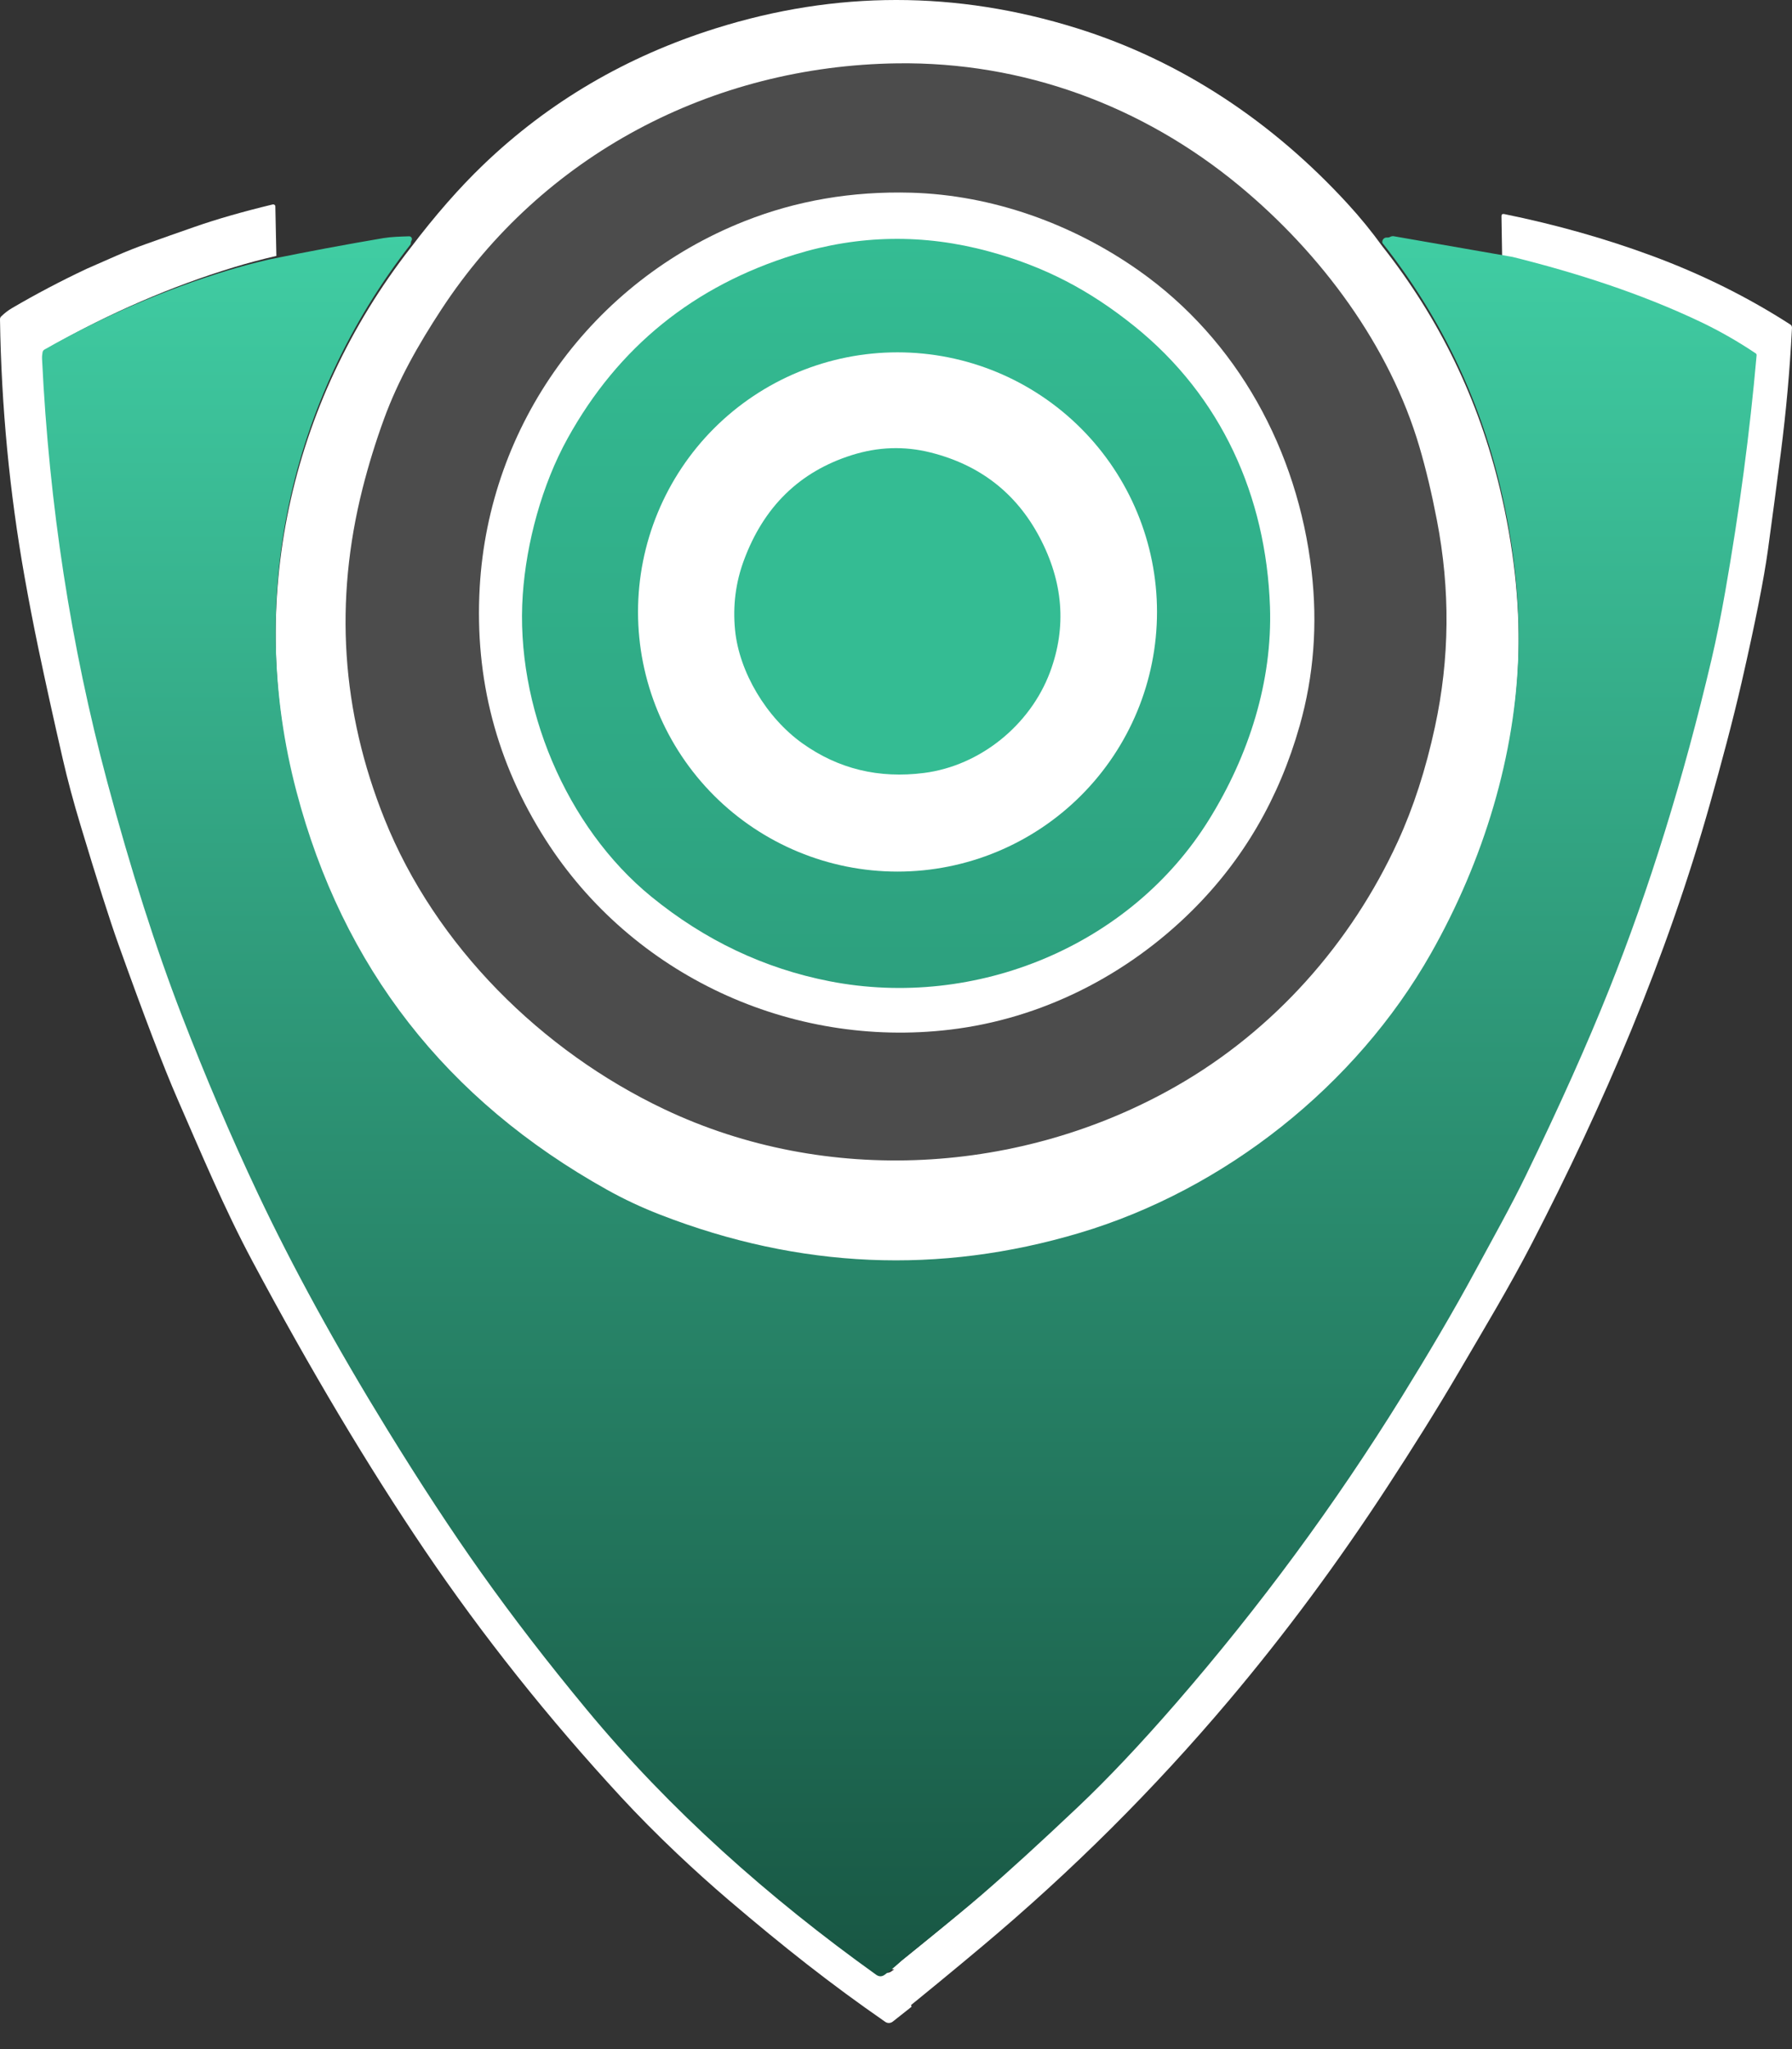 <svg width="49" height="56" viewBox="0 0 49 56" fill="none" xmlns="http://www.w3.org/2000/svg">
<rect x="0" y="0" width="49" height="56" fill="#333333" stroke="none"/>
<path d="M37.799 6.732C39.361 8.709 40.434 10.921 41.016 13.369C41.386 14.926 41.555 16.425 41.521 17.865C41.452 20.731 40.563 23.618 39.128 26.149C37.076 29.77 33.478 32.61 29.522 33.789C25.682 34.933 21.861 34.768 18.059 33.293C17.55 33.096 17.063 32.868 16.599 32.609C12.201 30.157 9.37 26.529 8.106 21.723C6.722 16.464 7.905 11.034 11.229 6.77C11.897 5.888 12.558 5.134 13.21 4.508C15.004 2.786 17.128 1.54 19.581 0.772C22.862 -0.257 26.148 -0.257 29.44 0.77C32.318 1.667 34.812 3.347 36.85 5.569C37.19 5.939 37.506 6.327 37.799 6.732Z" fill="white"/>
<path d="M38.221 22.999C36.946 25.777 34.835 28.16 32.159 29.686C27.93 32.1 22.605 32.423 18.159 30.312C14.815 28.724 11.905 25.855 10.512 22.377C9.334 19.44 9.135 16.43 9.915 13.345C10.076 12.71 10.271 12.078 10.5 11.45C10.888 10.387 11.439 9.419 12.063 8.466C14.828 4.238 19.466 1.799 24.533 1.731C27.971 1.685 31.232 2.882 33.885 5.075C36.131 6.933 38.003 9.455 38.813 12.215C38.99 12.817 39.149 13.483 39.29 14.215C39.658 16.116 39.641 17.999 39.237 19.864C38.987 21.025 38.648 22.07 38.221 22.999Z" fill="#4C4C4C"/>
<path d="M25.981 28.139C21.613 28.661 17.287 26.65 14.921 22.952C13.578 20.85 12.976 18.551 13.117 16.055C13.367 11.6 16.185 7.699 20.353 6.047C21.779 5.482 23.297 5.222 24.909 5.266C27.136 5.328 29.328 6.119 31.139 7.394C33.842 9.297 35.48 12.315 35.863 15.605C36.032 17.063 35.924 18.472 35.538 19.833C34.978 21.81 33.999 23.493 32.602 24.88C30.809 26.66 28.483 27.841 25.981 28.139Z" fill="white"/>
<path d="M48.997 9.005C48.94 10.126 48.839 11.247 48.695 12.368C48.574 13.309 48.456 14.198 48.341 15.034C48.233 15.82 47.995 17.021 47.625 18.638C47.38 19.707 47.068 20.863 46.764 21.943C45.572 26.181 43.846 30.194 41.885 33.985C41.278 35.158 40.578 36.319 39.897 37.482C39.272 38.549 38.621 39.582 37.95 40.61C36.585 42.703 35.133 44.661 33.593 46.484C31.552 48.9 29.31 51.133 26.866 53.183C26.069 53.852 25.265 54.513 24.454 55.166C24.43 55.096 24.43 55.041 24.455 55.001C24.467 54.98 24.481 54.978 24.498 54.994C24.513 55.007 24.518 55.025 24.511 55.048C24.508 55.062 24.507 55.062 24.509 55.048C24.523 54.988 24.509 54.944 24.468 54.915C24.444 54.898 24.431 54.875 24.43 54.846C24.429 54.815 24.42 54.786 24.405 54.76C24.392 54.74 24.39 54.719 24.4 54.697C24.406 54.682 24.416 54.671 24.429 54.665C24.477 54.642 24.476 54.637 24.424 54.65C24.414 54.654 24.405 54.652 24.397 54.647C24.362 54.625 24.354 54.596 24.375 54.56C24.401 54.512 24.394 54.473 24.352 54.443C24.312 54.414 24.31 54.384 24.347 54.351C24.367 54.334 24.39 54.325 24.415 54.323C24.453 54.321 24.469 54.3 24.463 54.263C24.457 54.219 24.463 54.178 24.482 54.138C24.488 54.126 24.497 54.115 24.507 54.106C24.539 54.078 24.548 54.044 24.532 54.006C24.518 53.971 24.529 53.949 24.565 53.938C24.642 53.915 24.676 53.86 24.669 53.772C24.666 53.741 24.652 53.734 24.627 53.753C24.542 53.817 24.458 53.835 24.374 53.807C25.503 52.895 26.233 52.296 26.564 52.01C27.297 51.377 28.177 50.575 29.202 49.603C30.013 48.835 30.903 47.892 31.872 46.776C34.16 44.143 36.219 41.35 38.049 38.398C38.756 37.255 39.445 36.096 40.085 34.911C40.545 34.06 41.03 33.198 41.441 32.353C42.362 30.455 43.121 28.761 43.716 27.271C44.815 24.522 45.749 21.514 46.518 18.245C46.648 17.687 46.773 17.07 46.892 16.392C47.28 14.185 47.565 12.034 47.749 9.939C47.751 9.916 47.742 9.898 47.723 9.885C47.228 9.553 46.716 9.262 46.188 9.012C44.581 8.251 42.836 7.688 41.078 7.251L41.056 5.913C41.054 5.861 41.08 5.84 41.131 5.85C42.553 6.14 43.905 6.522 45.189 6.998C46.541 7.499 47.8 8.124 48.963 8.875C48.995 8.896 49.006 8.939 48.997 9.005Z" fill="white"/>
<path d="M7.557 6.994C7.152 7.088 6.761 7.192 6.384 7.307C4.683 7.826 3.023 8.543 1.405 9.459C1.377 9.474 1.359 9.498 1.353 9.53C1.34 9.592 1.336 9.654 1.339 9.716C1.531 13.705 2.125 17.557 3.121 21.272C3.766 23.679 4.446 25.809 5.161 27.661C5.815 29.354 6.508 30.976 7.241 32.527C8.189 34.533 9.368 36.681 10.778 38.972C11.689 40.452 12.54 41.749 13.331 42.863C14.199 44.086 15.166 45.341 16.233 46.629C18.511 49.377 21.218 51.779 24.146 53.873C24.225 53.93 24.304 53.929 24.381 53.872C24.547 53.749 24.701 53.62 24.845 53.483C24.93 53.512 25.014 53.494 25.099 53.43C25.124 53.411 25.138 53.417 25.141 53.449C25.148 53.537 25.114 53.592 25.037 53.615C25.001 53.625 24.99 53.648 25.004 53.682C25.02 53.721 25.011 53.754 24.978 53.782C24.968 53.791 24.96 53.802 24.954 53.815C24.935 53.854 24.929 53.896 24.935 53.939C24.941 53.977 24.925 53.997 24.887 53.999C24.862 54.001 24.839 54.011 24.819 54.028C24.782 54.061 24.783 54.091 24.824 54.119C24.866 54.15 24.873 54.189 24.846 54.236C24.826 54.272 24.834 54.301 24.869 54.323C24.877 54.329 24.886 54.33 24.896 54.327C24.947 54.314 24.949 54.318 24.901 54.341C24.888 54.347 24.878 54.358 24.872 54.373C24.862 54.395 24.864 54.416 24.876 54.436C24.892 54.463 24.901 54.491 24.902 54.522C24.903 54.551 24.916 54.574 24.94 54.591C24.981 54.62 24.995 54.664 24.981 54.724C24.979 54.738 24.979 54.738 24.983 54.724C24.989 54.702 24.985 54.684 24.97 54.67C24.953 54.655 24.938 54.657 24.927 54.677C24.902 54.717 24.902 54.773 24.925 54.843L24.41 55.25C24.382 55.272 24.346 55.285 24.31 55.286C24.273 55.288 24.238 55.277 24.207 55.256C22.715 54.222 21.436 53.215 19.921 51.923C19.453 51.523 18.984 51.101 18.515 50.658C17.955 50.127 17.445 49.612 16.984 49.114C14.986 46.951 13.198 44.703 11.618 42.372C10.057 40.065 8.484 37.428 6.899 34.462C6.128 33.018 5.503 31.52 4.852 30.032C4.478 29.175 3.938 27.763 3.234 25.796C3 25.141 2.658 24.067 2.208 22.574C2.01 21.92 1.847 21.312 1.718 20.75C1.476 19.699 1.252 18.683 1.046 17.704C0.915 17.075 0.79 16.43 0.673 15.771C0.26 13.451 0.036 11.103 2.54989e-05 8.727C-0.001 8.696 0.01 8.669 0.033 8.647C0.127 8.556 0.226 8.48 0.329 8.42C0.981 8.038 1.661 7.68 2.368 7.347C2.632 7.231 2.903 7.112 3.179 6.991C3.457 6.87 3.728 6.762 3.994 6.668C4.422 6.515 4.864 6.359 5.319 6.201C5.92 5.991 6.633 5.786 7.458 5.587C7.467 5.585 7.475 5.585 7.484 5.587C7.492 5.589 7.5 5.593 7.507 5.598C7.514 5.603 7.519 5.61 7.523 5.617C7.527 5.625 7.529 5.634 7.529 5.642L7.557 6.994Z" fill="white"/>
<path d="M17.811 24.506C15.473 22.601 14.085 19.285 14.294 16.255C14.392 14.838 14.817 13.249 15.522 11.978C16.904 9.482 18.974 7.808 21.734 6.957C23.489 6.416 25.257 6.387 27.036 6.87C28.565 7.284 29.79 7.928 31.017 8.914C33.392 10.823 34.621 13.553 34.726 16.581C34.795 18.623 34.151 20.641 33.061 22.397C30.921 25.849 26.68 27.596 22.685 26.817C20.9 26.469 19.275 25.699 17.811 24.506Z" fill="url(#paint0_linear_32_12)"/>
<path d="M11.229 6.675C7.905 10.94 6.721 16.37 8.106 21.629C9.37 26.434 12.201 30.063 16.599 32.515C17.063 32.774 17.55 33.002 18.059 33.199C21.861 34.673 25.682 34.839 29.522 33.694C33.478 32.516 37.076 29.676 39.128 26.055C40.563 23.523 41.452 20.636 41.521 17.771C41.555 16.331 41.386 14.832 41.016 13.275C40.434 10.827 39.361 8.615 37.799 6.638C37.792 6.592 37.803 6.555 37.83 6.528C37.855 6.502 37.885 6.49 37.921 6.492C37.955 6.495 37.987 6.488 38.017 6.472C38.046 6.456 38.079 6.451 38.111 6.456L41.361 7.022C43.119 7.459 44.864 8.022 46.471 8.783C46.999 9.033 47.511 9.324 48.006 9.656C48.025 9.669 48.034 9.687 48.032 9.71C47.848 11.805 47.563 13.956 47.175 16.163C47.056 16.841 46.931 17.458 46.801 18.016C46.032 21.285 45.098 24.293 43.999 27.042C43.404 28.532 42.645 30.226 41.724 32.123C41.313 32.969 40.828 33.831 40.368 34.682C39.728 35.867 39.039 37.026 38.332 38.169C36.502 41.121 34.443 43.914 32.156 46.547C31.186 47.663 30.296 48.606 29.485 49.374C28.459 50.345 27.58 51.148 26.847 51.78C26.517 52.067 25.786 52.666 24.657 53.578C24.512 53.714 24.358 53.844 24.192 53.967C24.115 54.024 24.037 54.024 23.957 53.968C21.029 51.873 18.322 49.472 16.044 46.723C14.977 45.436 14.01 44.181 13.142 42.958C12.351 41.844 11.5 40.547 10.589 39.067C9.179 36.776 8.001 34.627 7.053 32.622C6.319 31.07 5.626 29.448 4.972 27.755C4.257 25.903 3.577 23.774 2.932 21.367C1.937 17.652 1.343 13.8 1.15 9.811C1.147 9.748 1.152 9.686 1.164 9.625C1.171 9.593 1.188 9.569 1.216 9.553C2.835 8.638 4.494 7.921 6.195 7.402C6.572 7.287 6.963 7.182 7.369 7.089C8.404 6.878 9.441 6.684 10.48 6.508C10.71 6.47 10.953 6.466 11.186 6.458C11.2 6.458 11.213 6.461 11.225 6.467C11.237 6.474 11.246 6.483 11.254 6.495C11.26 6.506 11.264 6.52 11.264 6.533C11.264 6.547 11.261 6.56 11.254 6.572C11.242 6.593 11.234 6.628 11.229 6.675Z" fill="url(#paint1_linear_32_12)"/>
<path d="M31.637 16.724C31.637 18.606 30.889 20.411 29.558 21.742C28.228 23.072 26.423 23.82 24.541 23.82C22.66 23.82 20.855 23.072 19.524 21.742C18.194 20.411 17.446 18.606 17.446 16.724C17.446 14.843 18.194 13.038 19.524 11.707C20.855 10.377 22.66 9.629 24.541 9.629C26.423 9.629 28.228 10.377 29.558 11.707C30.889 13.038 31.637 14.843 31.637 16.724Z" fill="white"/>
<path d="M28.712 18.367C28.171 19.816 26.801 20.928 25.267 21.124C24.03 21.283 22.923 21.014 21.944 20.317C20.956 19.614 20.21 18.364 20.099 17.215C20.035 16.556 20.115 15.924 20.339 15.318C20.881 13.85 21.863 12.89 23.288 12.439C24.008 12.211 24.726 12.186 25.444 12.366C26.793 12.704 27.786 13.475 28.424 14.678C29.075 15.906 29.171 17.136 28.712 18.367Z" fill="#34BC93"/>
<defs>
<linearGradient id="paint0_linear_32_12" x1="24.502" y1="6.529" x2="24.502" y2="27.001" gradientUnits="userSpaceOnUse">
<stop stop-color="#34BC93"/>
<stop offset="1" stop-color="#2DA07E"/>
</linearGradient>
<linearGradient id="paint1_linear_32_12" x1="24.591" y1="6.454" x2="24.591" y2="54.01" gradientUnits="userSpaceOnUse">
<stop stop-color="#40CDA3"/>
<stop offset="1" stop-color="#185643"/>
</linearGradient>
</defs>
</svg>

